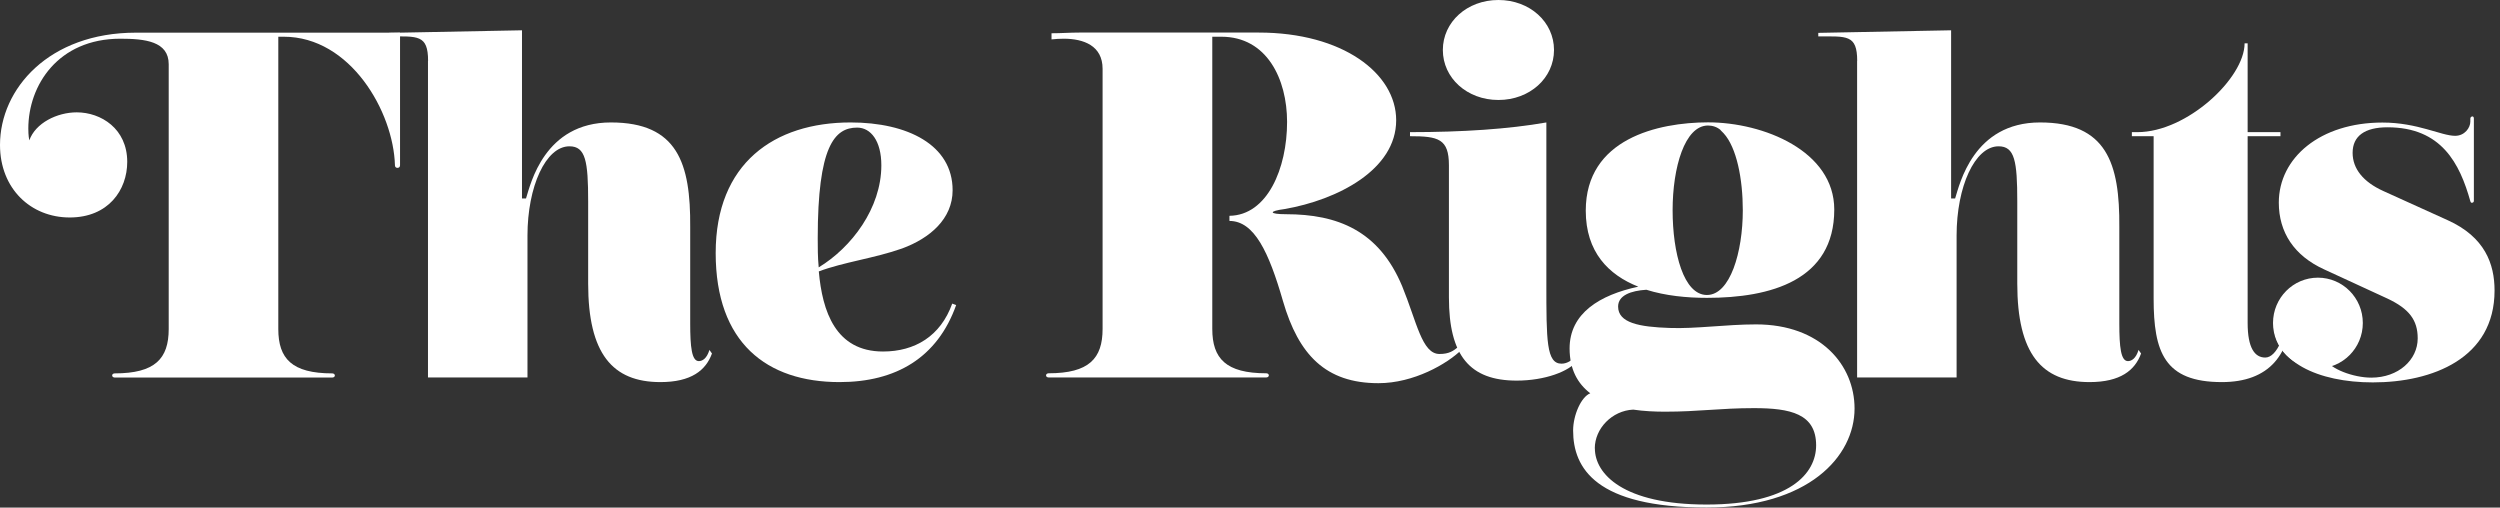<svg width="197" height="40" viewBox="0 0 197 40" fill="none" xmlns="http://www.w3.org/2000/svg">
<rect x="0" y="0" width="197" height="40" fill="#333333" stroke="none"/>
<path d="M33.733 4.797C33.733 2.707 32.898 2.87 30.666 2.87V2.59L41.133 2.387V15.64H41.449C41.805 14.516 42.886 9.649 48.139 9.649C53.391 9.649 54.426 12.863 54.388 17.886V25.484C54.388 27.332 54.504 28.456 55.068 28.456C55.346 28.456 55.701 28.253 55.902 27.574L56.103 27.855C55.624 29.181 54.473 30.109 52.039 30.109C48.255 30.109 46.347 27.855 46.347 22.348V15.874C46.347 12.699 46.146 11.529 44.871 11.529C43.002 11.529 41.565 14.704 41.565 18.565V29.742H33.725V4.797H33.733Z" fill="white"/>
<path d="M146.347 4.797C146.347 2.707 145.513 2.87 143.281 2.87V2.59L153.747 2.387V15.64H154.064C154.419 14.516 155.501 9.649 160.753 9.649C166.006 9.649 167.041 12.863 167.002 17.886V25.484C167.002 27.332 167.118 28.456 167.682 28.456C167.96 28.456 168.316 28.253 168.516 27.574L168.717 27.855C168.238 29.181 167.087 30.109 164.654 30.109C160.869 30.109 158.961 27.855 158.961 22.348V15.874C158.961 12.699 158.761 11.529 157.486 11.529C155.617 11.529 154.18 14.704 154.18 18.565V29.742H146.34V4.797H146.347Z" fill="white"/>
<path d="M75.344 24.041C73.869 28.183 70.609 30.109 66.152 30.109C60.42 30.109 56.396 27.012 56.396 19.938C56.396 12.863 61.015 9.649 67.025 9.649C71.52 9.649 75.066 11.42 75.066 14.992C75.066 17.246 73.274 18.775 71.088 19.579C68.941 20.343 66.43 20.663 64.522 21.388C64.8 24.524 65.835 27.699 69.582 27.699C72.092 27.699 74.116 26.49 75.035 23.924L75.352 24.041H75.344ZM69.45 13.027C69.45 11.1 68.616 10.055 67.542 10.055C65.75 10.055 64.437 11.544 64.437 18.775C64.437 19.501 64.437 20.265 64.514 21.069C67.102 19.501 69.45 16.404 69.45 13.027Z" fill="white"/>
<path d="M124.286 28.424C123.653 29.267 121.737 29.992 119.513 29.992C115.813 29.992 114.175 28.019 114.175 23.44V13.027C114.175 10.936 113.341 10.733 111.108 10.733V10.413C115.249 10.413 118.871 10.172 121.853 9.649V22.309C121.853 26.849 121.853 28.658 123.05 28.658C123.529 28.658 123.923 28.338 124.047 28.136L124.286 28.416V28.424ZM118.076 0C120.548 0 122.456 1.732 122.456 3.939C122.456 6.147 120.548 7.878 118.076 7.878C115.604 7.878 113.696 6.147 113.696 3.939C113.696 1.732 115.604 0 118.076 0Z" fill="white"/>
<path d="M129.74 22.832C128.504 22.91 127.507 23.276 127.507 24.158C127.507 25.445 129.176 25.765 131.57 25.843C133.602 25.921 136.027 25.562 138.375 25.562C143.474 25.562 146.139 28.775 146.139 32.192C146.139 35.967 142.516 39.992 134.475 39.992C125.754 39.992 123.962 36.895 123.962 33.924C123.962 32.715 124.595 31.271 125.313 30.991C124.317 30.226 123.684 29.103 123.684 27.457C123.684 24.68 126.07 23.237 129.098 22.59C126.75 21.662 124.958 19.86 124.958 16.599C124.958 10.928 130.651 9.649 134.591 9.641C138.97 9.641 144.54 11.896 144.54 16.513C144.54 22.098 139.526 23.471 134.506 23.471C132.914 23.471 131.238 23.307 129.732 22.832H129.74ZM125.676 35.336C125.676 37.348 127.909 39.758 134.475 39.758C141.04 39.758 143.111 37.309 143.111 35.094C143.111 32.598 141.079 32.161 138.213 32.161C135.548 32.161 133.872 32.441 131.207 32.441C130.412 32.441 129.539 32.403 128.697 32.278C127.028 32.356 125.669 33.768 125.669 35.336H125.676ZM135.587 10.25C135.309 10.008 134.954 9.891 134.591 9.891C132.76 9.891 131.802 13.19 131.802 16.568C131.802 19.945 132.675 23.245 134.506 23.245C136.336 23.245 137.333 19.867 137.333 16.568C137.333 14.119 136.854 11.623 135.819 10.499C135.734 10.406 135.664 10.351 135.579 10.258L135.587 10.25Z" fill="white"/>
<path d="M180.574 24.197C180.574 27.972 178.782 30.109 175.082 30.109C170.548 30.109 169.706 27.738 169.706 23.518V10.733H167.991V10.413H168.432C172.332 10.413 176.874 6.154 176.874 3.417H177.114V10.413H179.701V10.733H177.114V25.445C177.114 27.418 177.67 28.175 178.504 28.175C179.423 28.175 180.219 26.326 180.219 24.197H180.574Z" fill="white"/>
<path d="M182.042 22.434C183.756 22.434 184.745 23.721 184.745 25.211C184.745 26.42 184.027 27.418 183.231 28.268C183.586 29.072 185.463 29.758 186.854 29.758C189.001 29.758 190.515 28.354 190.515 26.662C190.515 25.218 189.836 24.329 188.128 23.526L183.154 21.233C180.767 20.148 179.57 18.3 179.57 15.967C179.57 12.426 182.837 9.657 187.734 9.657C190.523 9.657 192.354 10.702 193.466 10.702C194.223 10.702 194.663 10.062 194.663 9.579V9.337C194.663 9.22 194.779 9.173 194.825 9.173C194.872 9.173 194.941 9.212 194.941 9.337V15.811C194.941 15.975 194.825 15.975 194.779 15.975C194.733 15.975 194.702 15.975 194.663 15.858C193.829 12.886 192.392 10.031 188.136 10.031C186.344 10.031 185.386 10.718 185.386 12.044C185.386 13.292 186.22 14.337 187.812 15.055L192.871 17.348C195.814 18.674 196.571 20.803 196.571 22.894C196.571 28.237 191.674 30.133 186.977 30.133C182.636 30.133 179.176 28.487 179.176 25.507C179.176 23.822 180.288 22.449 182.042 22.449V22.434Z" fill="white"/>
<path d="M115.187 27.332C115.109 27.254 115.024 27.254 114.947 27.293C114.545 27.652 114.19 27.894 113.433 27.894C112.043 27.894 111.641 25.359 110.49 22.551C108.659 18.167 105.392 16.88 101.337 16.88C99.985 16.88 99.946 16.638 101.221 16.474C105.4 15.749 110.019 13.377 110.019 9.477C110.019 5.78 105.801 2.566 99.189 2.566H85.054C84.281 2.566 83.632 2.621 82.86 2.621V3.105C83.169 3.073 83.486 3.05 83.818 3.05C85.409 3.05 86.884 3.612 86.884 5.421V25.92C86.884 28.253 85.811 29.415 82.628 29.415C82.512 29.415 82.427 29.493 82.427 29.579C82.427 29.665 82.504 29.743 82.628 29.743H99.784C99.9 29.743 99.985 29.665 99.985 29.579C99.985 29.493 99.908 29.415 99.784 29.415C96.602 29.415 95.528 28.253 95.528 25.92V2.894H96.246C99.83 2.894 101.422 6.232 101.422 9.61C101.422 13.268 99.869 16.966 96.88 17.005V17.41C98.834 17.41 99.985 19.86 101.097 23.721C102.333 27.98 104.481 30.195 108.621 30.195C111.409 30.195 114.036 28.666 115.148 27.582C115.225 27.504 115.225 27.418 115.187 27.34V27.332Z" fill="white"/>
<path d="M22.37 2.894H21.93V25.928C21.93 28.261 23.003 29.423 26.186 29.423C26.302 29.423 26.387 29.501 26.387 29.587C26.387 29.672 26.309 29.75 26.186 29.75H9.038C8.922 29.75 8.837 29.672 8.837 29.587C8.837 29.501 8.914 29.423 9.038 29.423C12.22 29.423 13.294 28.261 13.294 25.928V5.062C13.294 3.253 11.424 3.05 9.47 3.05C4.581 3.058 2.232 6.716 2.232 10.133C2.232 10.25 2.232 10.694 2.31 11.061C2.789 9.696 4.496 8.853 6.048 8.853C7.956 8.853 10.026 10.14 10.026 12.754C10.026 14.961 8.551 17.137 5.492 17.137C2.433 17.137 0 14.875 0 11.42C0 6.997 3.862 2.574 10.706 2.574H31.523V13.027C31.523 13.143 31.446 13.229 31.323 13.229C31.199 13.229 31.122 13.151 31.122 13.027C31.006 8.807 27.615 2.894 22.362 2.894H22.37Z" fill="white"/>
<path d="M182.652 29.025C184.606 29.025 186.19 27.425 186.19 25.452C186.19 23.479 184.606 21.88 182.652 21.88C180.698 21.88 179.114 23.479 179.114 25.452C179.114 27.425 180.698 29.025 182.652 29.025Z" fill="white"/>
</svg>
